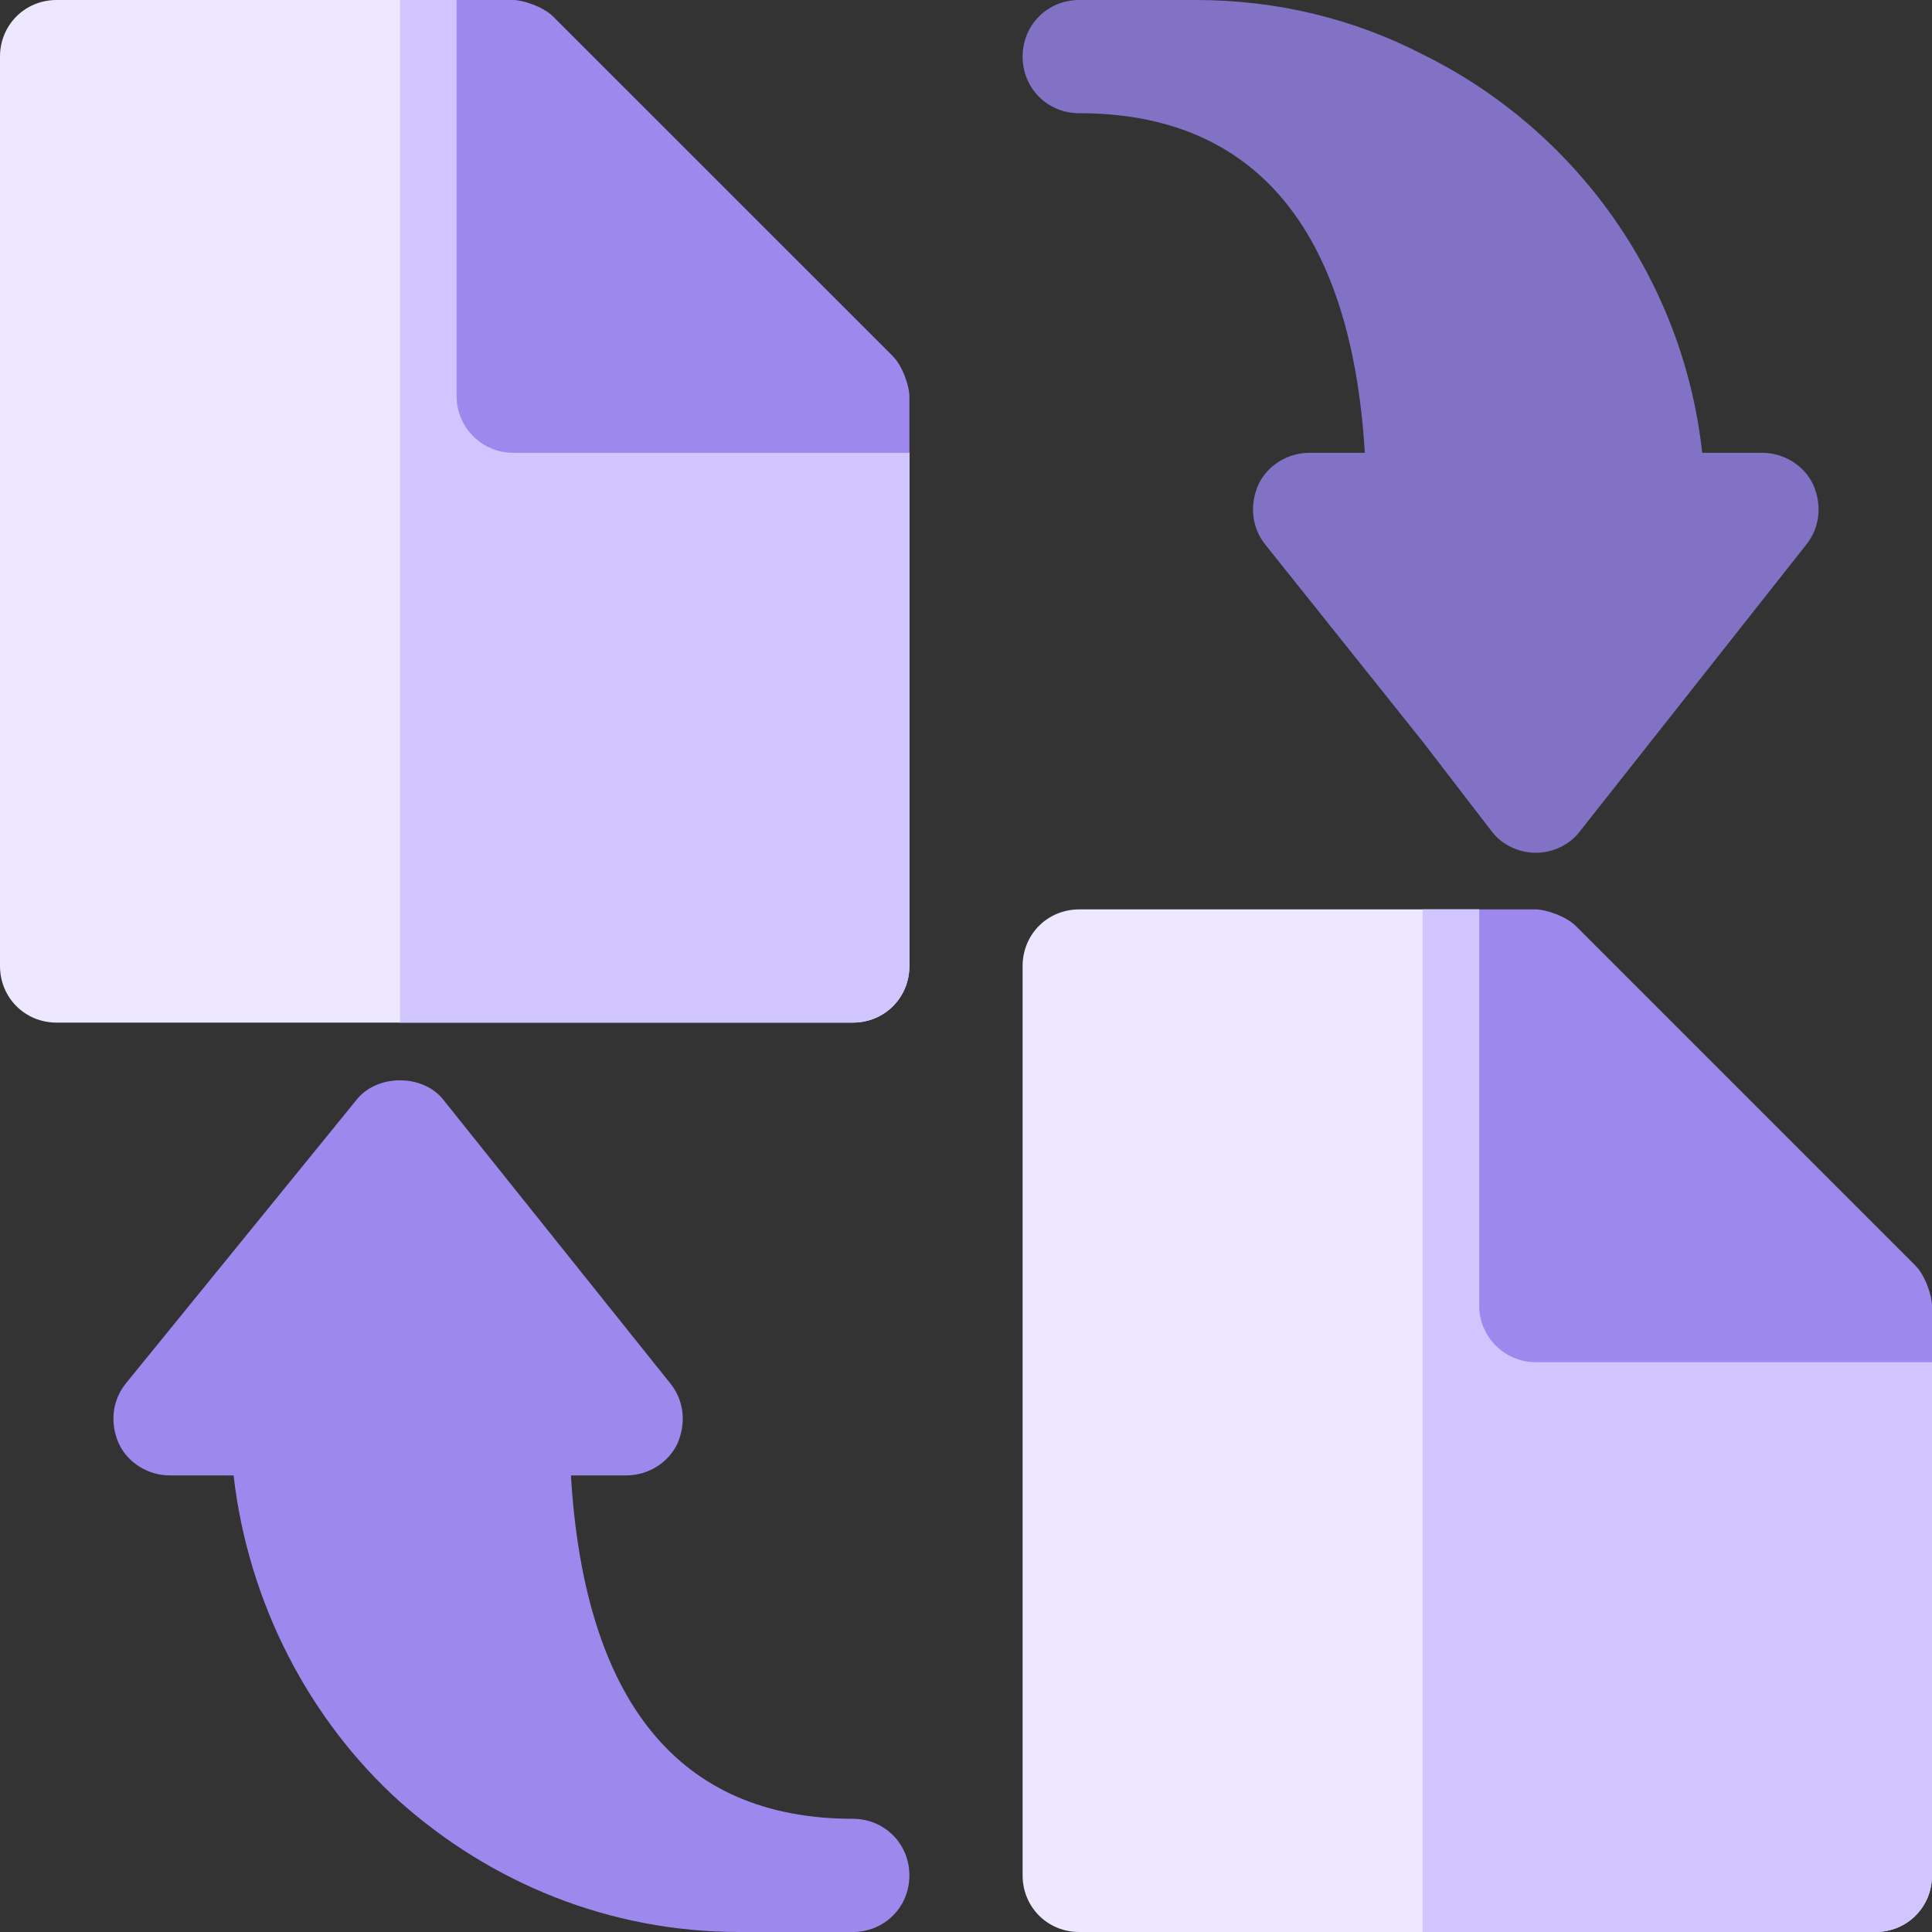 <svg width="30" height="30" viewBox="0 0 30 30" fill="none" xmlns="http://www.w3.org/2000/svg">
<rect x="0" y="0" width="30" height="30" fill="#333333" stroke="none"/>
<path d="M14.121 7.031V15C14.121 15.492 13.734 15.879 13.242 15.879H0.879C0.387 15.879 0 15.492 0 15V0.879C0 0.387 0.387 0 0.879 0H7.09L14.121 7.031Z" fill="#EDE8FF"/>
<path d="M14.121 7.031V15C14.121 15.492 13.734 15.879 13.242 15.879H6.211V0H7.09L14.121 7.031Z" fill="#D1C5FF"/>
<path d="M28.154 7.523C28.014 7.225 27.697 7.031 27.363 7.031H26.432C26.133 4.307 24.445 2.004 22.09 0.844C21.035 0.299 19.84 0 18.574 0H16.758C16.266 0 15.879 0.387 15.879 0.879C15.879 1.371 16.266 1.758 16.758 1.758C19.465 1.758 20.982 3.533 21.193 7.031H20.332C19.998 7.031 19.682 7.225 19.541 7.523C19.4 7.84 19.436 8.191 19.646 8.455L22.09 11.514L23.162 12.908C23.32 13.119 23.584 13.242 23.848 13.242C24.111 13.242 24.375 13.119 24.533 12.908L28.049 8.455C28.26 8.191 28.295 7.84 28.154 7.523Z" fill="#8272C6"/>
<path d="M13.242 28.242C10.535 28.242 9.076 26.408 8.865 22.91H9.726C10.06 22.91 10.377 22.717 10.518 22.418C10.658 22.102 10.623 21.75 10.412 21.486L6.896 17.092C6.738 16.881 6.475 16.775 6.211 16.775C5.947 16.775 5.684 16.881 5.525 17.092L1.951 21.486C1.74 21.75 1.705 22.102 1.846 22.418C1.986 22.717 2.303 22.91 2.637 22.91H3.627C3.855 24.896 4.805 26.713 6.211 27.979C7.617 29.227 9.445 30 11.484 30H13.242C13.734 30 14.121 29.613 14.121 29.121C14.121 28.629 13.734 28.242 13.242 28.242Z" fill="#9D89EE"/>
<path d="M13.863 5.53L8.591 0.259C8.435 0.102 8.116 0 7.969 0H7.09V6.152C7.09 6.638 7.483 7.031 7.969 7.031H14.121V6.152C14.121 6.005 14.019 5.686 13.863 5.53Z" fill="#9D89EE"/>
<path d="M30 21.152V29.121C30 29.613 29.613 30 29.121 30H16.758C16.266 30 15.879 29.613 15.879 29.121V15C15.879 14.508 16.266 14.121 16.758 14.121H22.969L30 21.152Z" fill="#EDE8FF"/>
<path d="M30 21.152V29.121C30 29.613 29.613 30 29.121 30H22.09V14.121H22.969L30 21.152Z" fill="#D1C5FF"/>
<path d="M29.741 19.651L24.47 14.38C24.314 14.223 23.995 14.121 23.848 14.121H22.969V20.273C22.969 20.759 23.362 21.152 23.848 21.152H30V20.273C30 20.126 29.898 19.807 29.741 19.651Z" fill="#9D89EE"/>
</svg>
